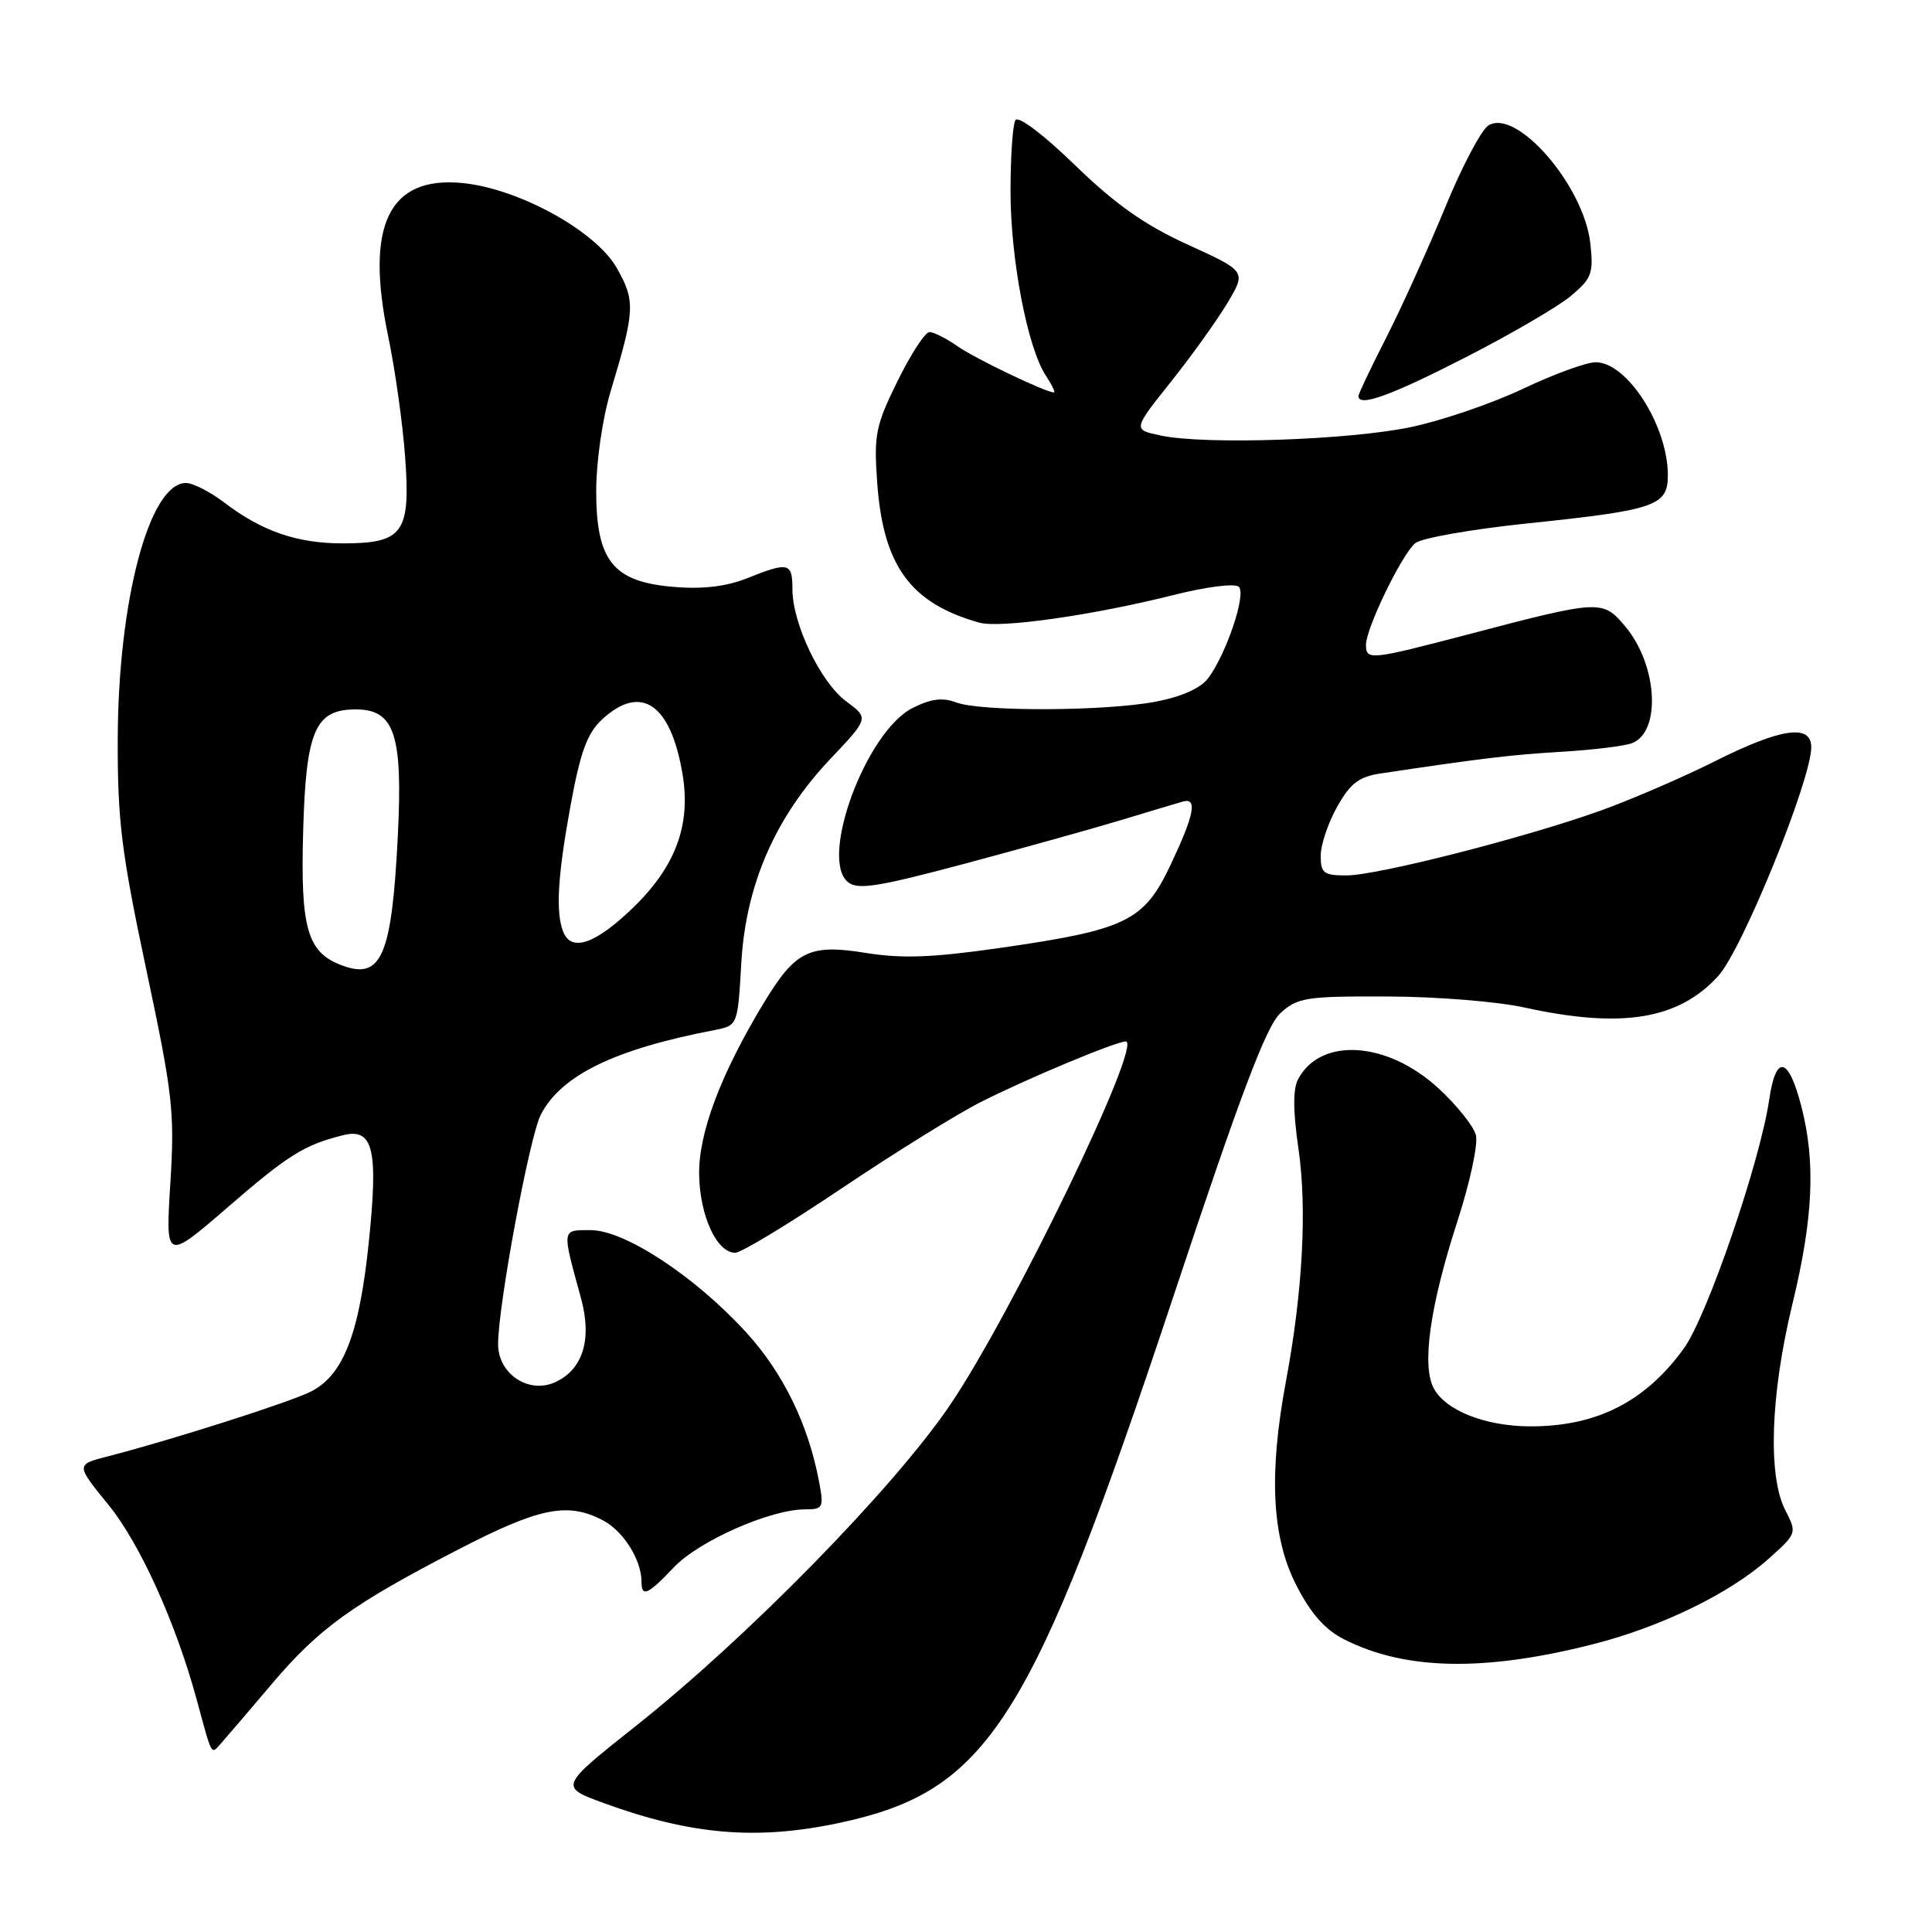 <?xml version="1.0" encoding="UTF-8" standalone="no"?>
<!DOCTYPE svg PUBLIC "-//W3C//DTD SVG 1.1//EN" "http://www.w3.org/Graphics/SVG/1.1/DTD/svg11.dtd" >
<svg xmlns="http://www.w3.org/2000/svg" xmlns:xlink="http://www.w3.org/1999/xlink" version="1.1" viewBox="0 0 256 256">
 <g >
 <path fill="currentColor"
d=" M 111.14 241.56 C 130.98 237.35 136.67 228.39 155.51 171.69 C 164.40 144.93 167.79 135.96 169.66 134.25 C 171.92 132.18 173.05 132.00 183.81 132.04 C 190.24 132.05 198.43 132.71 202.00 133.50 C 214.88 136.33 222.41 135.11 227.68 129.32 C 230.86 125.83 240.00 103.34 240.00 99.01 C 240.00 95.89 236.00 96.47 227.23 100.87 C 222.98 103.00 216.20 105.93 212.18 107.38 C 202.10 111.00 182.50 116.00 178.39 116.00 C 175.40 116.00 175.00 115.69 175.00 113.39 C 175.00 111.95 175.98 109.03 177.18 106.90 C 178.92 103.80 180.07 102.92 182.93 102.49 C 196.34 100.48 200.34 100.00 207.00 99.61 C 211.12 99.36 215.29 98.85 216.26 98.47 C 220.15 96.94 219.63 88.09 215.35 83.00 C 212.35 79.44 212.09 79.45 194.42 84.09 C 181.57 87.46 181.00 87.52 181.00 85.44 C 181.00 83.24 185.75 73.45 187.53 71.97 C 188.35 71.29 195.10 70.11 202.53 69.34 C 219.36 67.59 221.00 67.02 221.00 62.99 C 221.00 56.42 215.62 48.00 211.43 48.00 C 210.21 48.00 205.88 49.58 201.82 51.51 C 197.75 53.44 191.07 55.73 186.96 56.59 C 178.79 58.31 159.66 58.96 153.80 57.71 C 150.10 56.93 150.10 56.93 155.13 50.62 C 157.89 47.15 161.28 42.43 162.65 40.13 C 165.14 35.95 165.14 35.95 157.42 32.43 C 151.69 29.82 147.83 27.10 142.45 21.89 C 138.27 17.83 134.93 15.31 134.55 15.92 C 134.19 16.50 133.90 20.75 133.90 25.36 C 133.90 34.34 136.14 46.04 138.56 49.74 C 139.38 50.98 139.87 52.00 139.65 52.00 C 138.57 52.00 129.17 47.50 126.85 45.86 C 125.39 44.84 123.73 44.00 123.16 44.00 C 122.59 44.00 120.69 46.92 118.93 50.49 C 116.02 56.40 115.78 57.62 116.23 63.92 C 117.02 74.97 120.62 79.93 129.75 82.50 C 132.50 83.28 144.74 81.54 155.39 78.87 C 159.91 77.73 163.66 77.26 164.16 77.76 C 165.16 78.76 162.46 86.74 160.06 89.90 C 159.08 91.20 156.51 92.34 153.11 92.98 C 146.37 94.26 129.94 94.31 126.68 93.07 C 124.89 92.39 123.34 92.59 120.91 93.82 C 114.78 96.92 108.54 113.71 112.34 116.87 C 113.63 117.94 116.23 117.54 127.70 114.48 C 135.29 112.45 144.65 109.84 148.50 108.68 C 152.35 107.51 156.06 106.40 156.75 106.21 C 158.70 105.66 158.24 107.98 155.11 114.60 C 151.58 122.06 149.26 123.20 132.54 125.60 C 123.59 126.89 119.53 127.04 114.74 126.27 C 107.25 125.06 105.41 125.96 101.23 132.85 C 95.46 142.39 92.52 150.22 92.64 155.74 C 92.76 161.21 95.00 166.00 97.43 166.00 C 98.20 166.00 104.56 162.15 111.56 157.44 C 118.57 152.73 126.84 147.60 129.93 146.04 C 136.11 142.91 147.88 138.00 149.16 138.00 C 151.53 138.00 134.08 174.10 125.86 186.21 C 118.38 197.22 99.06 216.95 84.29 228.67 C 74.09 236.76 74.09 236.76 80.04 238.93 C 91.55 243.13 100.25 243.87 111.14 241.56 Z  M 35.96 223.20 C 42.23 215.79 46.60 212.62 60.62 205.37 C 71.46 199.76 75.17 199.00 79.85 201.43 C 82.56 202.82 85.00 206.68 85.00 209.55 C 85.00 211.70 85.80 211.35 89.32 207.65 C 92.61 204.18 102.09 200.00 106.65 200.00 C 109.07 200.00 109.18 199.78 108.53 196.33 C 107.11 188.75 103.77 181.91 98.87 176.54 C 92.07 169.11 82.78 163.00 78.27 163.00 C 74.39 163.00 74.43 162.70 76.98 172.00 C 78.48 177.46 77.25 181.47 73.56 183.15 C 70.05 184.75 66.00 182.05 66.00 178.10 C 66.00 172.98 70.17 150.58 71.66 147.70 C 74.35 142.48 81.44 139.03 94.63 136.50 C 97.75 135.89 97.75 135.89 98.22 127.70 C 98.80 117.27 102.70 108.31 110.00 100.59 C 115.14 95.16 115.14 95.16 112.13 92.94 C 108.73 90.42 105.00 82.65 105.00 78.06 C 105.00 74.54 104.50 74.42 98.99 76.62 C 96.24 77.72 93.12 78.09 89.30 77.77 C 81.24 77.11 79.00 74.34 79.00 65.05 C 79.00 61.20 79.83 55.44 80.91 51.86 C 84.15 41.11 84.21 39.88 81.72 35.50 C 78.92 30.58 68.70 24.97 61.25 24.25 C 51.51 23.31 48.36 29.85 51.44 44.58 C 52.35 48.94 53.36 56.12 53.68 60.54 C 54.42 70.64 53.43 72.00 45.40 72.00 C 39.34 72.00 34.69 70.39 29.66 66.55 C 27.82 65.15 25.56 64.00 24.64 64.00 C 19.79 64.00 15.65 79.55 15.60 98.00 C 15.57 108.76 16.10 113.01 19.39 128.50 C 22.90 145.07 23.16 147.32 22.57 156.80 C 21.93 167.09 21.93 167.09 30.22 159.93 C 38.19 153.03 40.30 151.71 45.46 150.42 C 49.46 149.42 50.15 152.29 48.86 164.67 C 47.61 176.73 45.51 182.17 41.24 184.37 C 38.57 185.75 22.75 190.80 14.27 192.98 C 10.03 194.07 10.03 194.07 14.38 199.41 C 18.51 204.47 23.29 215.02 26.05 225.16 C 28.17 232.96 27.92 232.52 29.35 230.93 C 30.05 230.14 33.03 226.67 35.96 223.20 Z  M 211.00 217.89 C 220.05 215.60 229.15 211.18 234.32 206.57 C 238.10 203.20 238.12 203.14 236.57 200.13 C 234.23 195.60 234.59 184.81 237.50 172.81 C 240.27 161.38 240.60 153.98 238.68 146.57 C 236.98 140.00 235.32 139.66 234.43 145.69 C 233.22 153.97 226.20 174.43 223.11 178.69 C 218.00 185.74 211.58 189.00 202.82 189.00 C 196.86 189.00 191.56 186.92 189.98 183.96 C 188.36 180.93 189.48 173.04 193.13 161.77 C 194.77 156.71 195.87 151.61 195.57 150.43 C 195.28 149.25 193.05 146.46 190.62 144.22 C 183.85 137.97 175.01 137.38 172.02 142.97 C 171.31 144.28 171.32 147.18 172.05 152.19 C 173.21 160.13 172.61 171.20 170.40 183.00 C 168.10 195.31 168.52 203.70 171.75 210.02 C 173.69 213.81 175.56 215.94 178.12 217.23 C 186.20 221.32 196.64 221.53 211.00 217.89 Z  M 194.14 47.38 C 200.18 44.29 206.50 40.61 208.17 39.20 C 210.92 36.89 211.17 36.21 210.72 32.21 C 209.86 24.58 200.94 14.29 197.21 16.63 C 196.27 17.23 193.67 22.16 191.44 27.61 C 189.20 33.05 185.71 40.75 183.69 44.73 C 181.66 48.70 180.00 52.19 180.00 52.48 C 180.00 53.97 184.24 52.45 194.14 47.38 Z  M 45.31 127.92 C 40.72 126.21 39.80 123.06 40.17 110.15 C 40.54 96.81 41.75 94.00 47.13 94.00 C 52.29 94.00 53.39 97.32 52.71 110.83 C 51.91 126.70 50.54 129.87 45.31 127.92 Z  M 74.61 123.42 C 73.61 120.82 73.90 116.01 75.63 106.58 C 76.91 99.61 77.82 97.14 79.78 95.33 C 84.94 90.55 88.89 93.25 90.45 102.64 C 91.56 109.30 89.51 114.83 83.91 120.25 C 78.88 125.12 75.68 126.21 74.61 123.42 Z "/>
</g>
</svg>
